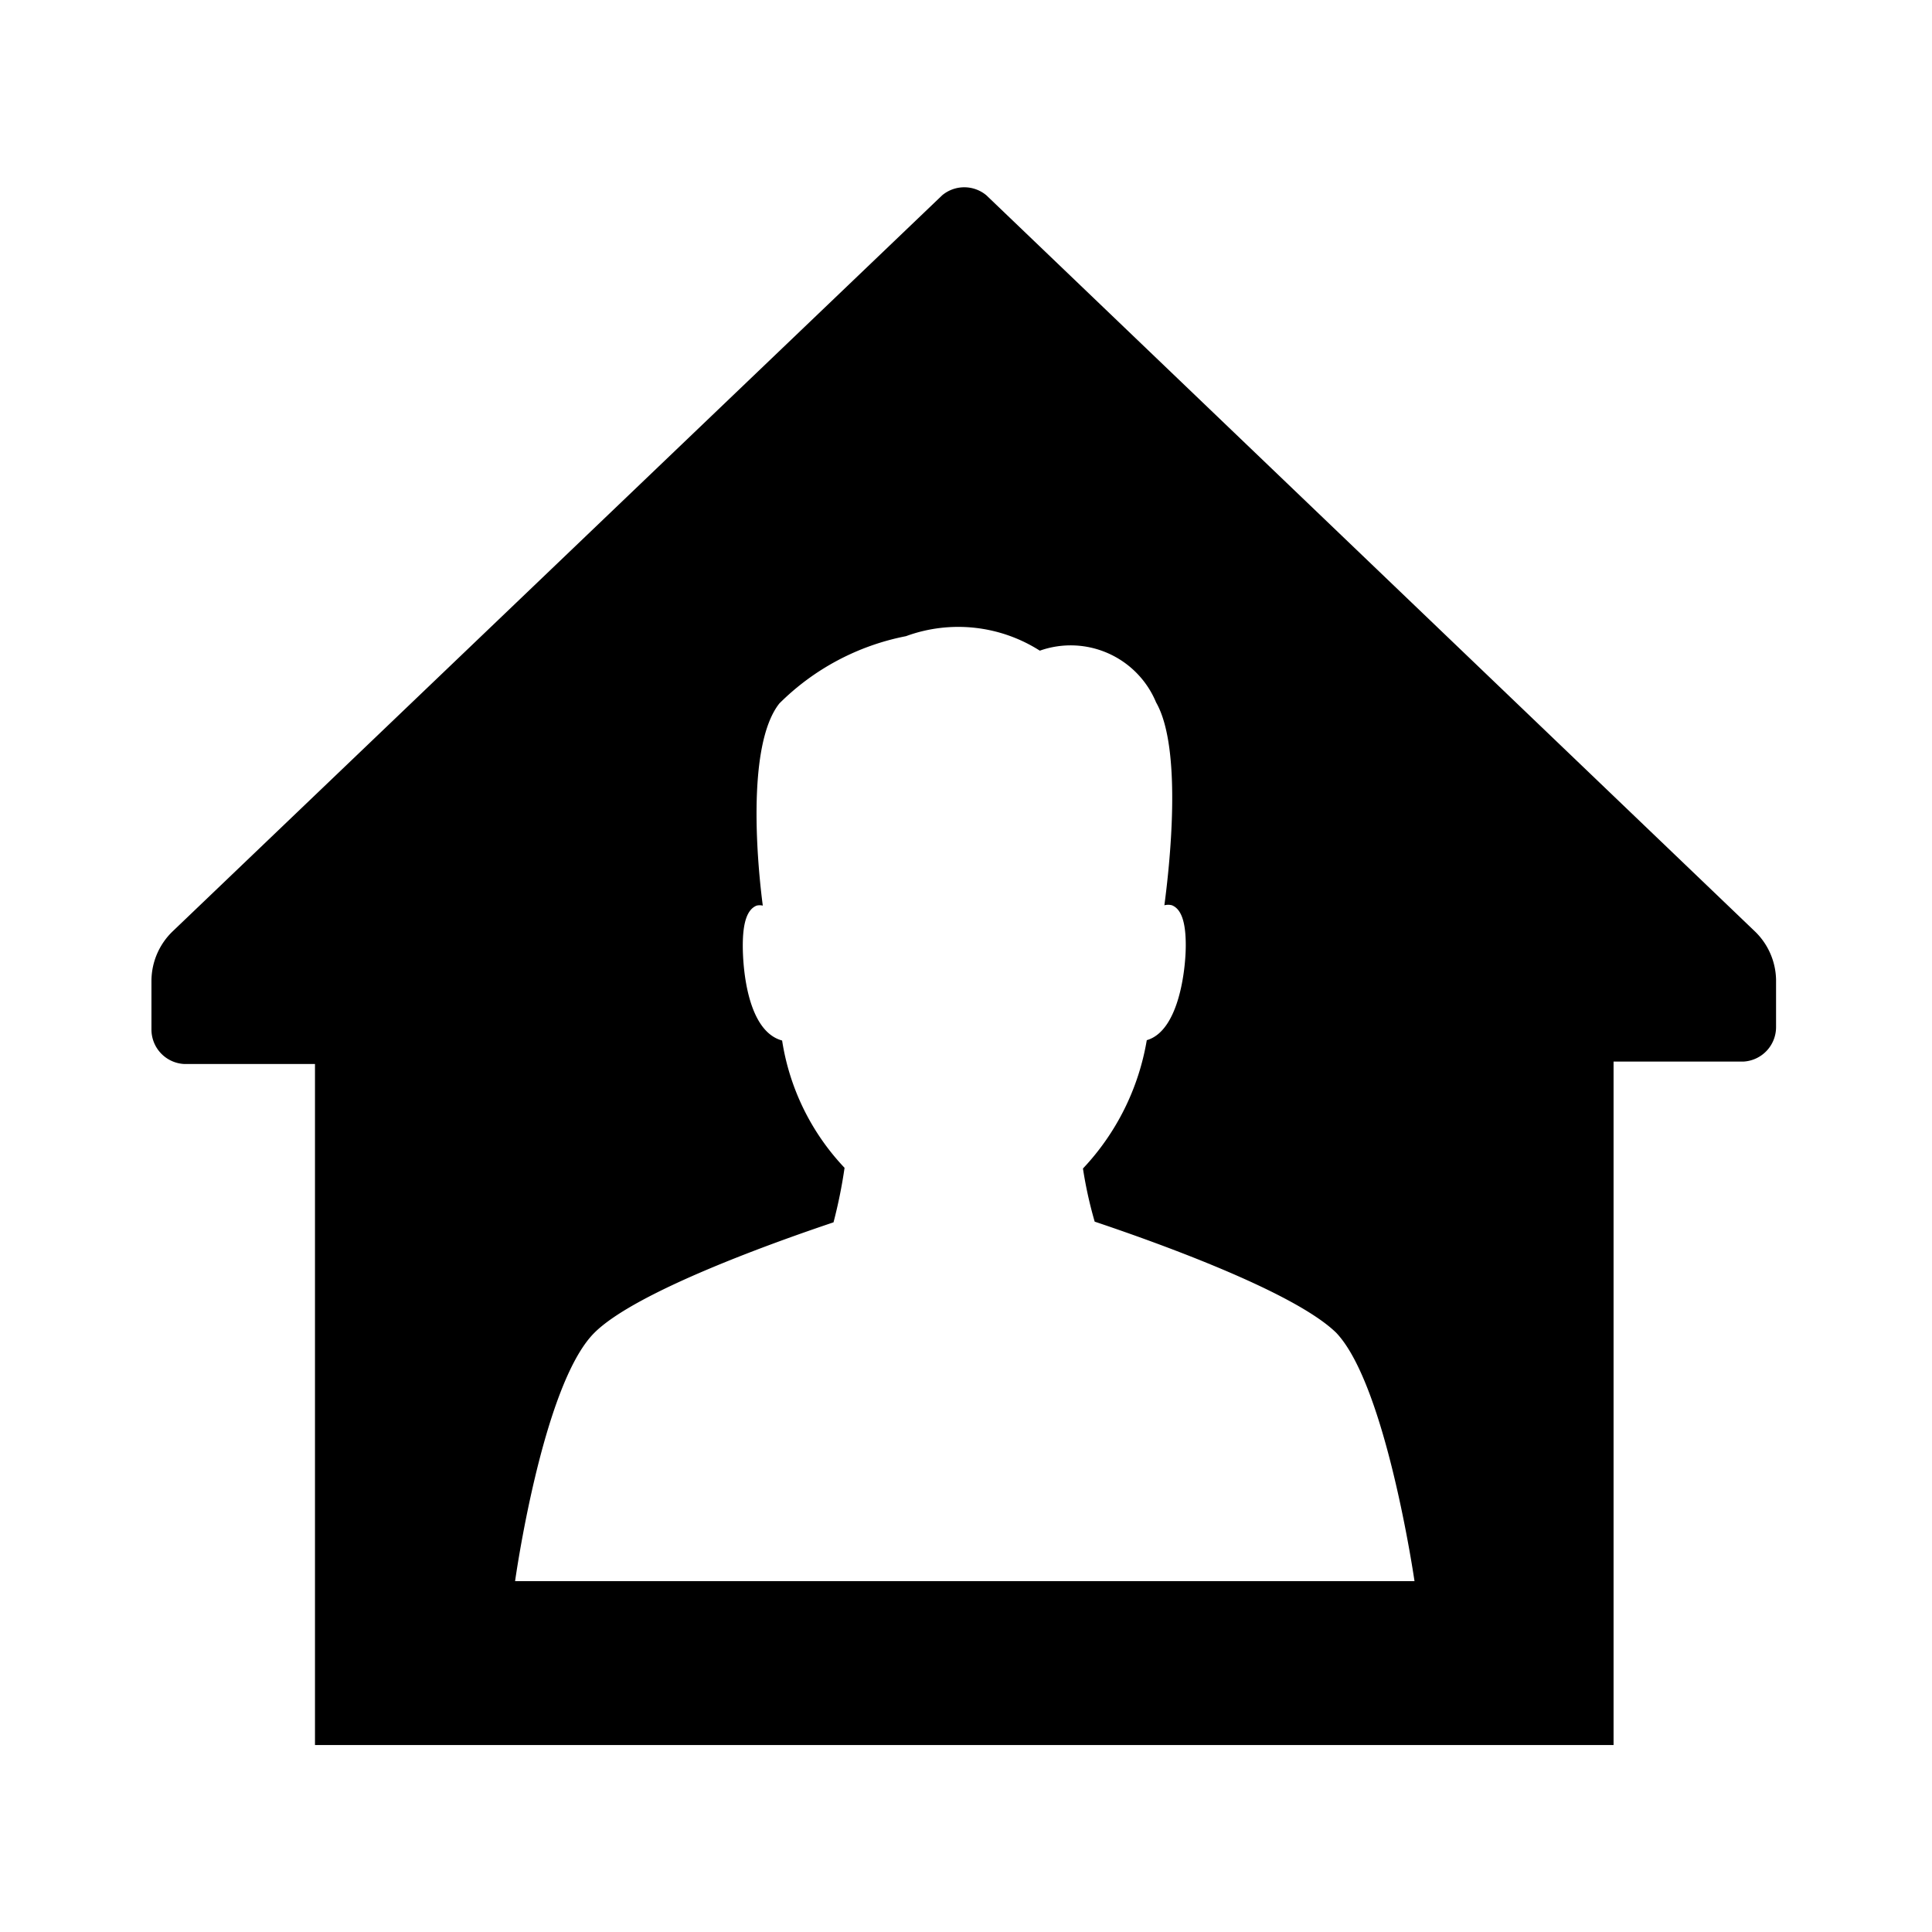 <svg xmlns="http://www.w3.org/2000/svg" viewBox="0 0 56 56" fill="currentColor"><g id="elderly"><path d="M50.87,27,28.59,5.66a1,1,0,0,0-1.28,0L5,27a2,2,0,0,0-.61,1.42v1.42a1,1,0,0,0,.94,1H9.13V50.58H46.77V30.77h3.77a1,1,0,0,0,.94-1V28.39A2,2,0,0,0,50.87,27ZM14.93,45.83s.79-5.68,2.29-7.19c1.2-1.21,5.33-2.67,6.94-3.21a14.29,14.29,0,0,0,.32-1.58,6.89,6.89,0,0,1-1.81-3.69c-1-.27-1.14-2.07-1.14-2.75s.13-1.05.4-1.16a.38.38,0,0,1,.18,0c-.14-1.06-.5-4.62.48-5.86a7.13,7.13,0,0,1,3.67-1.95,4.4,4.4,0,0,1,3.88.42,2.68,2.68,0,0,1,3.37,1.5c.78,1.36.38,4.83.24,5.88a.43.43,0,0,1,.22,0c.27.11.4.48.4,1.16s-.19,2.48-1.13,2.75a7.15,7.15,0,0,1-1.85,3.72,12.09,12.09,0,0,0,.34,1.54c1.61.54,5.75,2,7,3.22C40.18,40.15,41,45.83,41,45.83Z"/></g></svg>